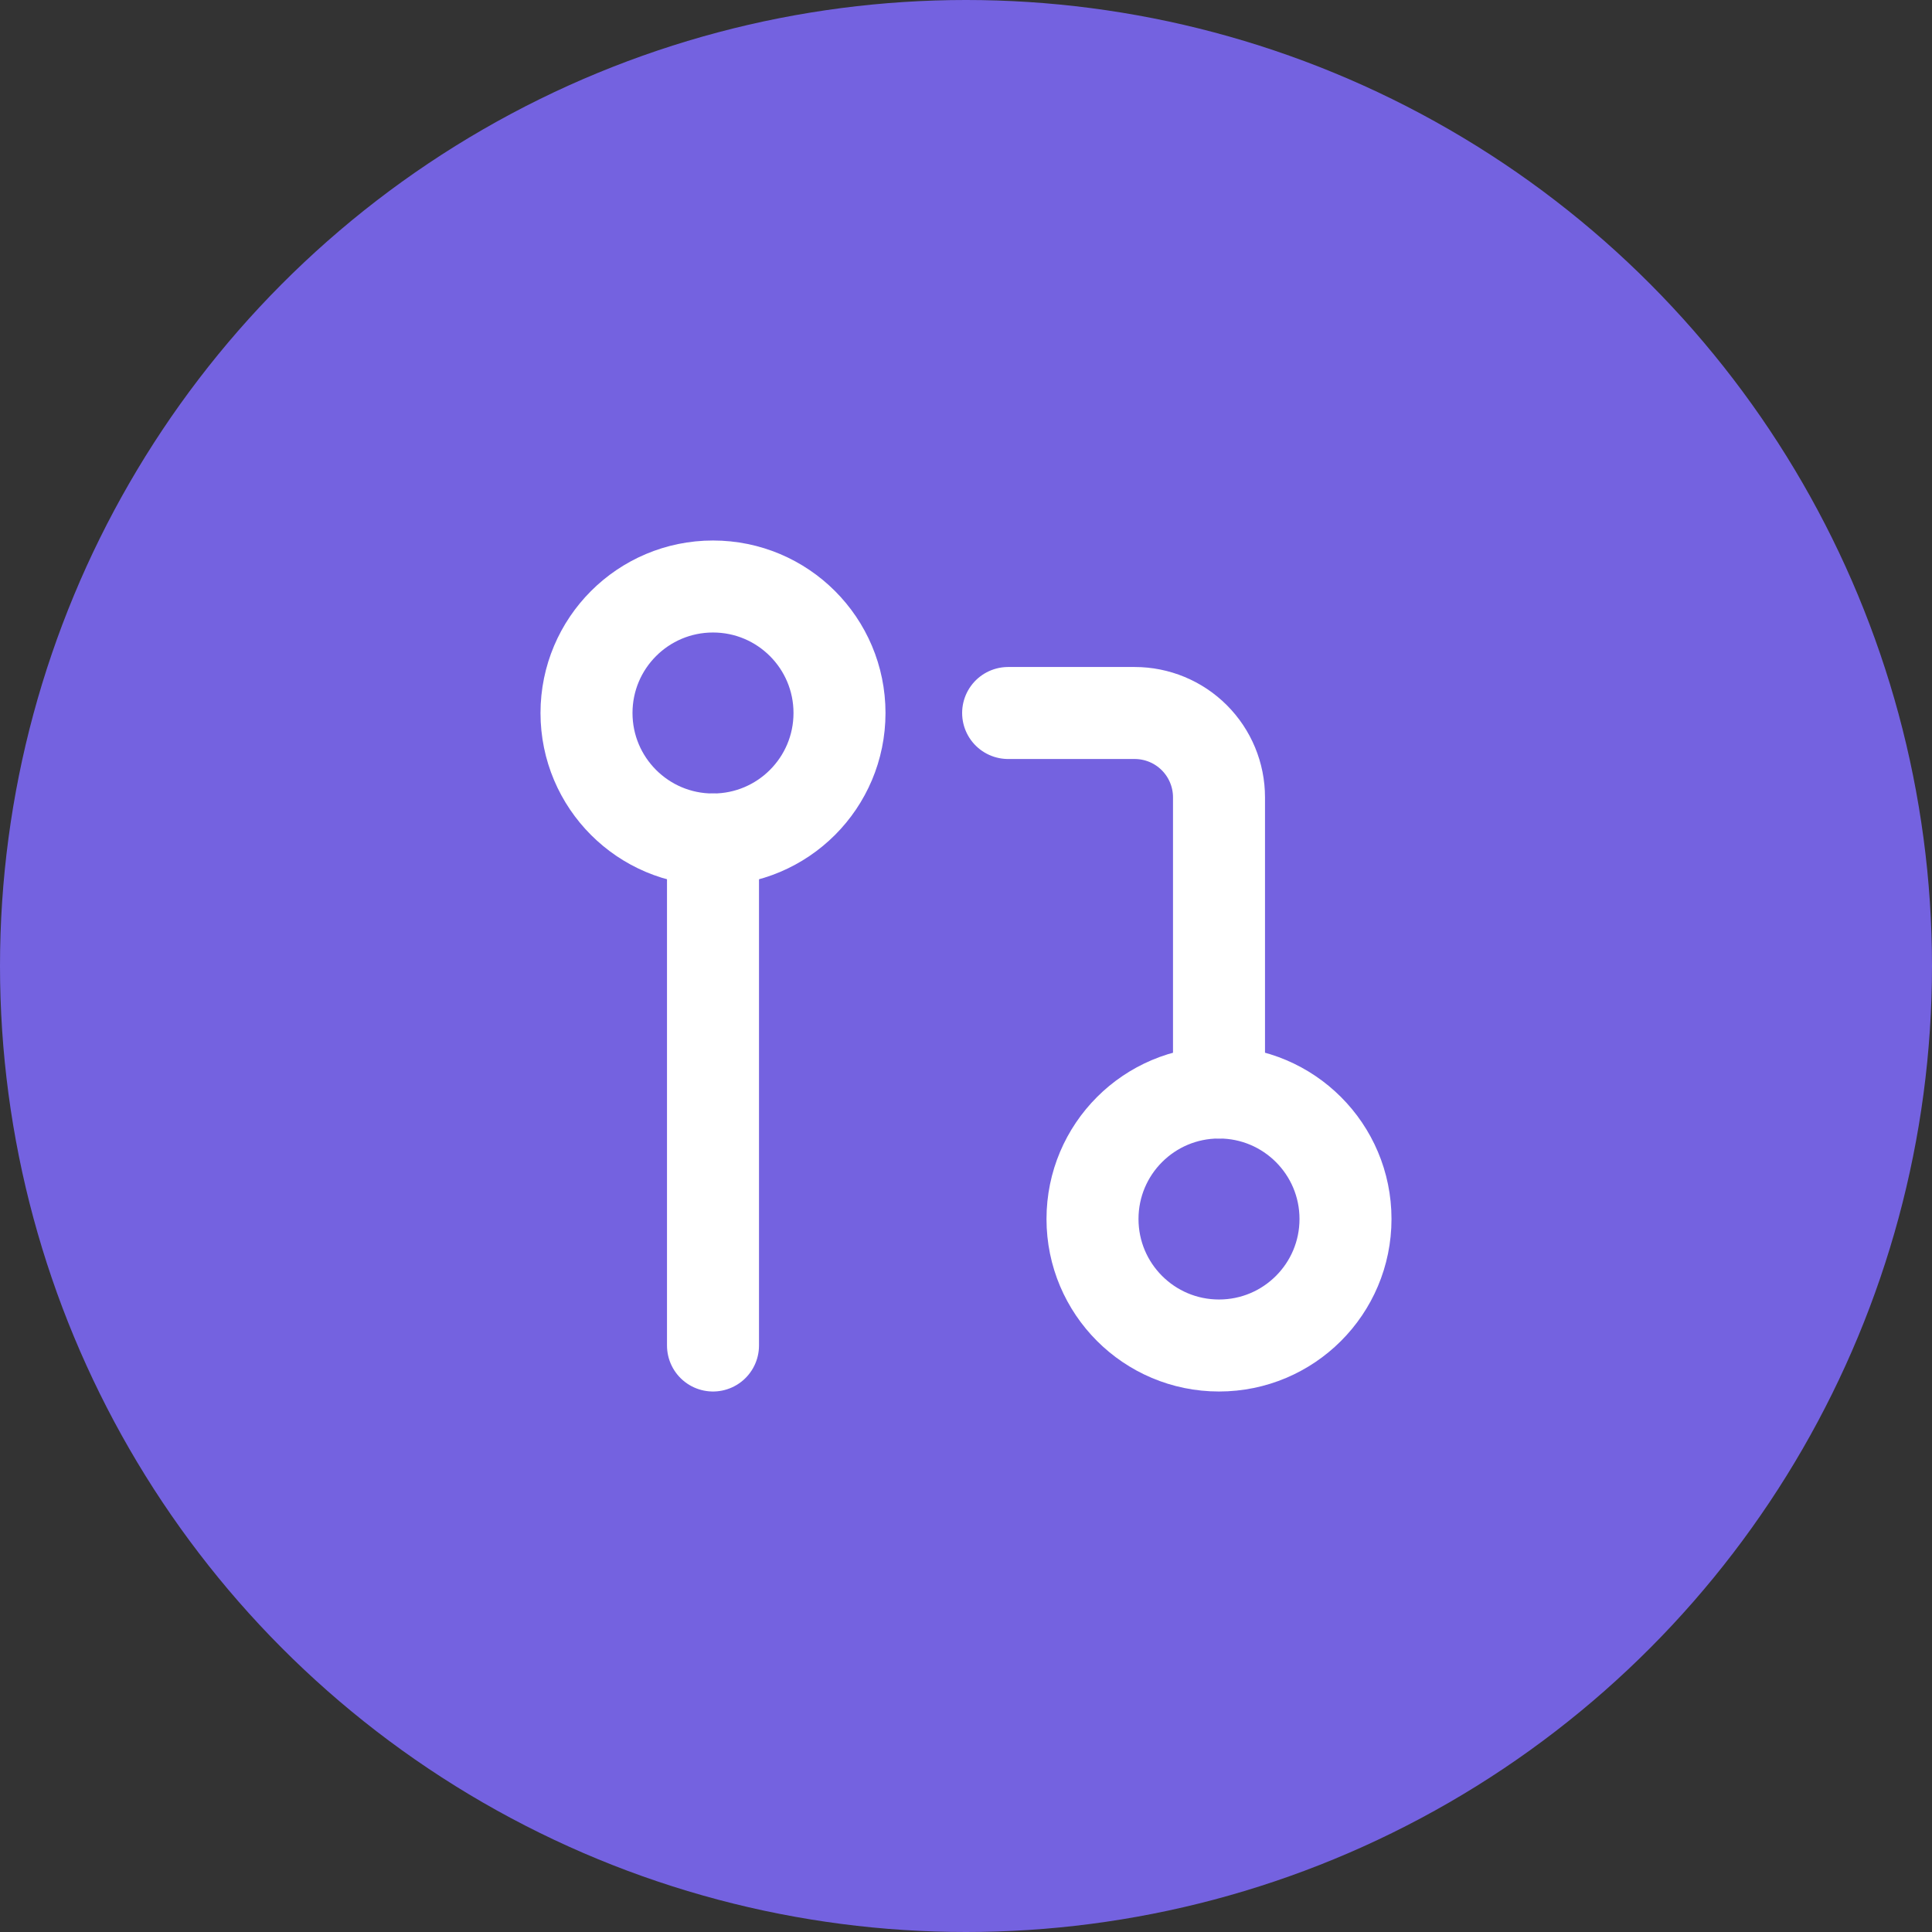 <svg width="42" height="42" viewBox="0 0 42 42" fill="none" xmlns="http://www.w3.org/2000/svg">
<rect x="0" y="0" width="42" height="42" fill="#333333" stroke="none"/>
<title>Ikona pro sekci Propojení systémů</title>
  <circle cx="21" cy="21" r="21" fill="#7462E0"/>
<path d="M26.5 29.25C28.019 29.25 29.25 28.019 29.25 26.5C29.25 24.981 28.019 23.75 26.5 23.75C24.981 23.75 23.75 24.981 23.75 26.5C23.75 28.019 24.981 29.25 26.5 29.25Z" stroke="white" stroke-width="2" stroke-linecap="round" stroke-linejoin="round"/>
<path d="M15.5 18.25C17.019 18.25 18.25 17.019 18.25 15.5C18.25 13.981 17.019 12.75 15.5 12.75C13.981 12.75 12.75 13.981 12.75 15.5C12.75 17.019 13.981 18.25 15.5 18.25Z" stroke="white" stroke-width="2" stroke-linecap="round" stroke-linejoin="round"/>
<path d="M21.916 15.5H24.666C25.153 15.5 25.619 15.693 25.963 16.037C26.307 16.381 26.5 16.847 26.5 17.333V23.75" stroke="white" stroke-width="2" stroke-linecap="round" stroke-linejoin="round"/>
<path d="M15.5 18.25V29.25" stroke="white" stroke-width="2" stroke-linecap="round" stroke-linejoin="round"/>
</svg>
